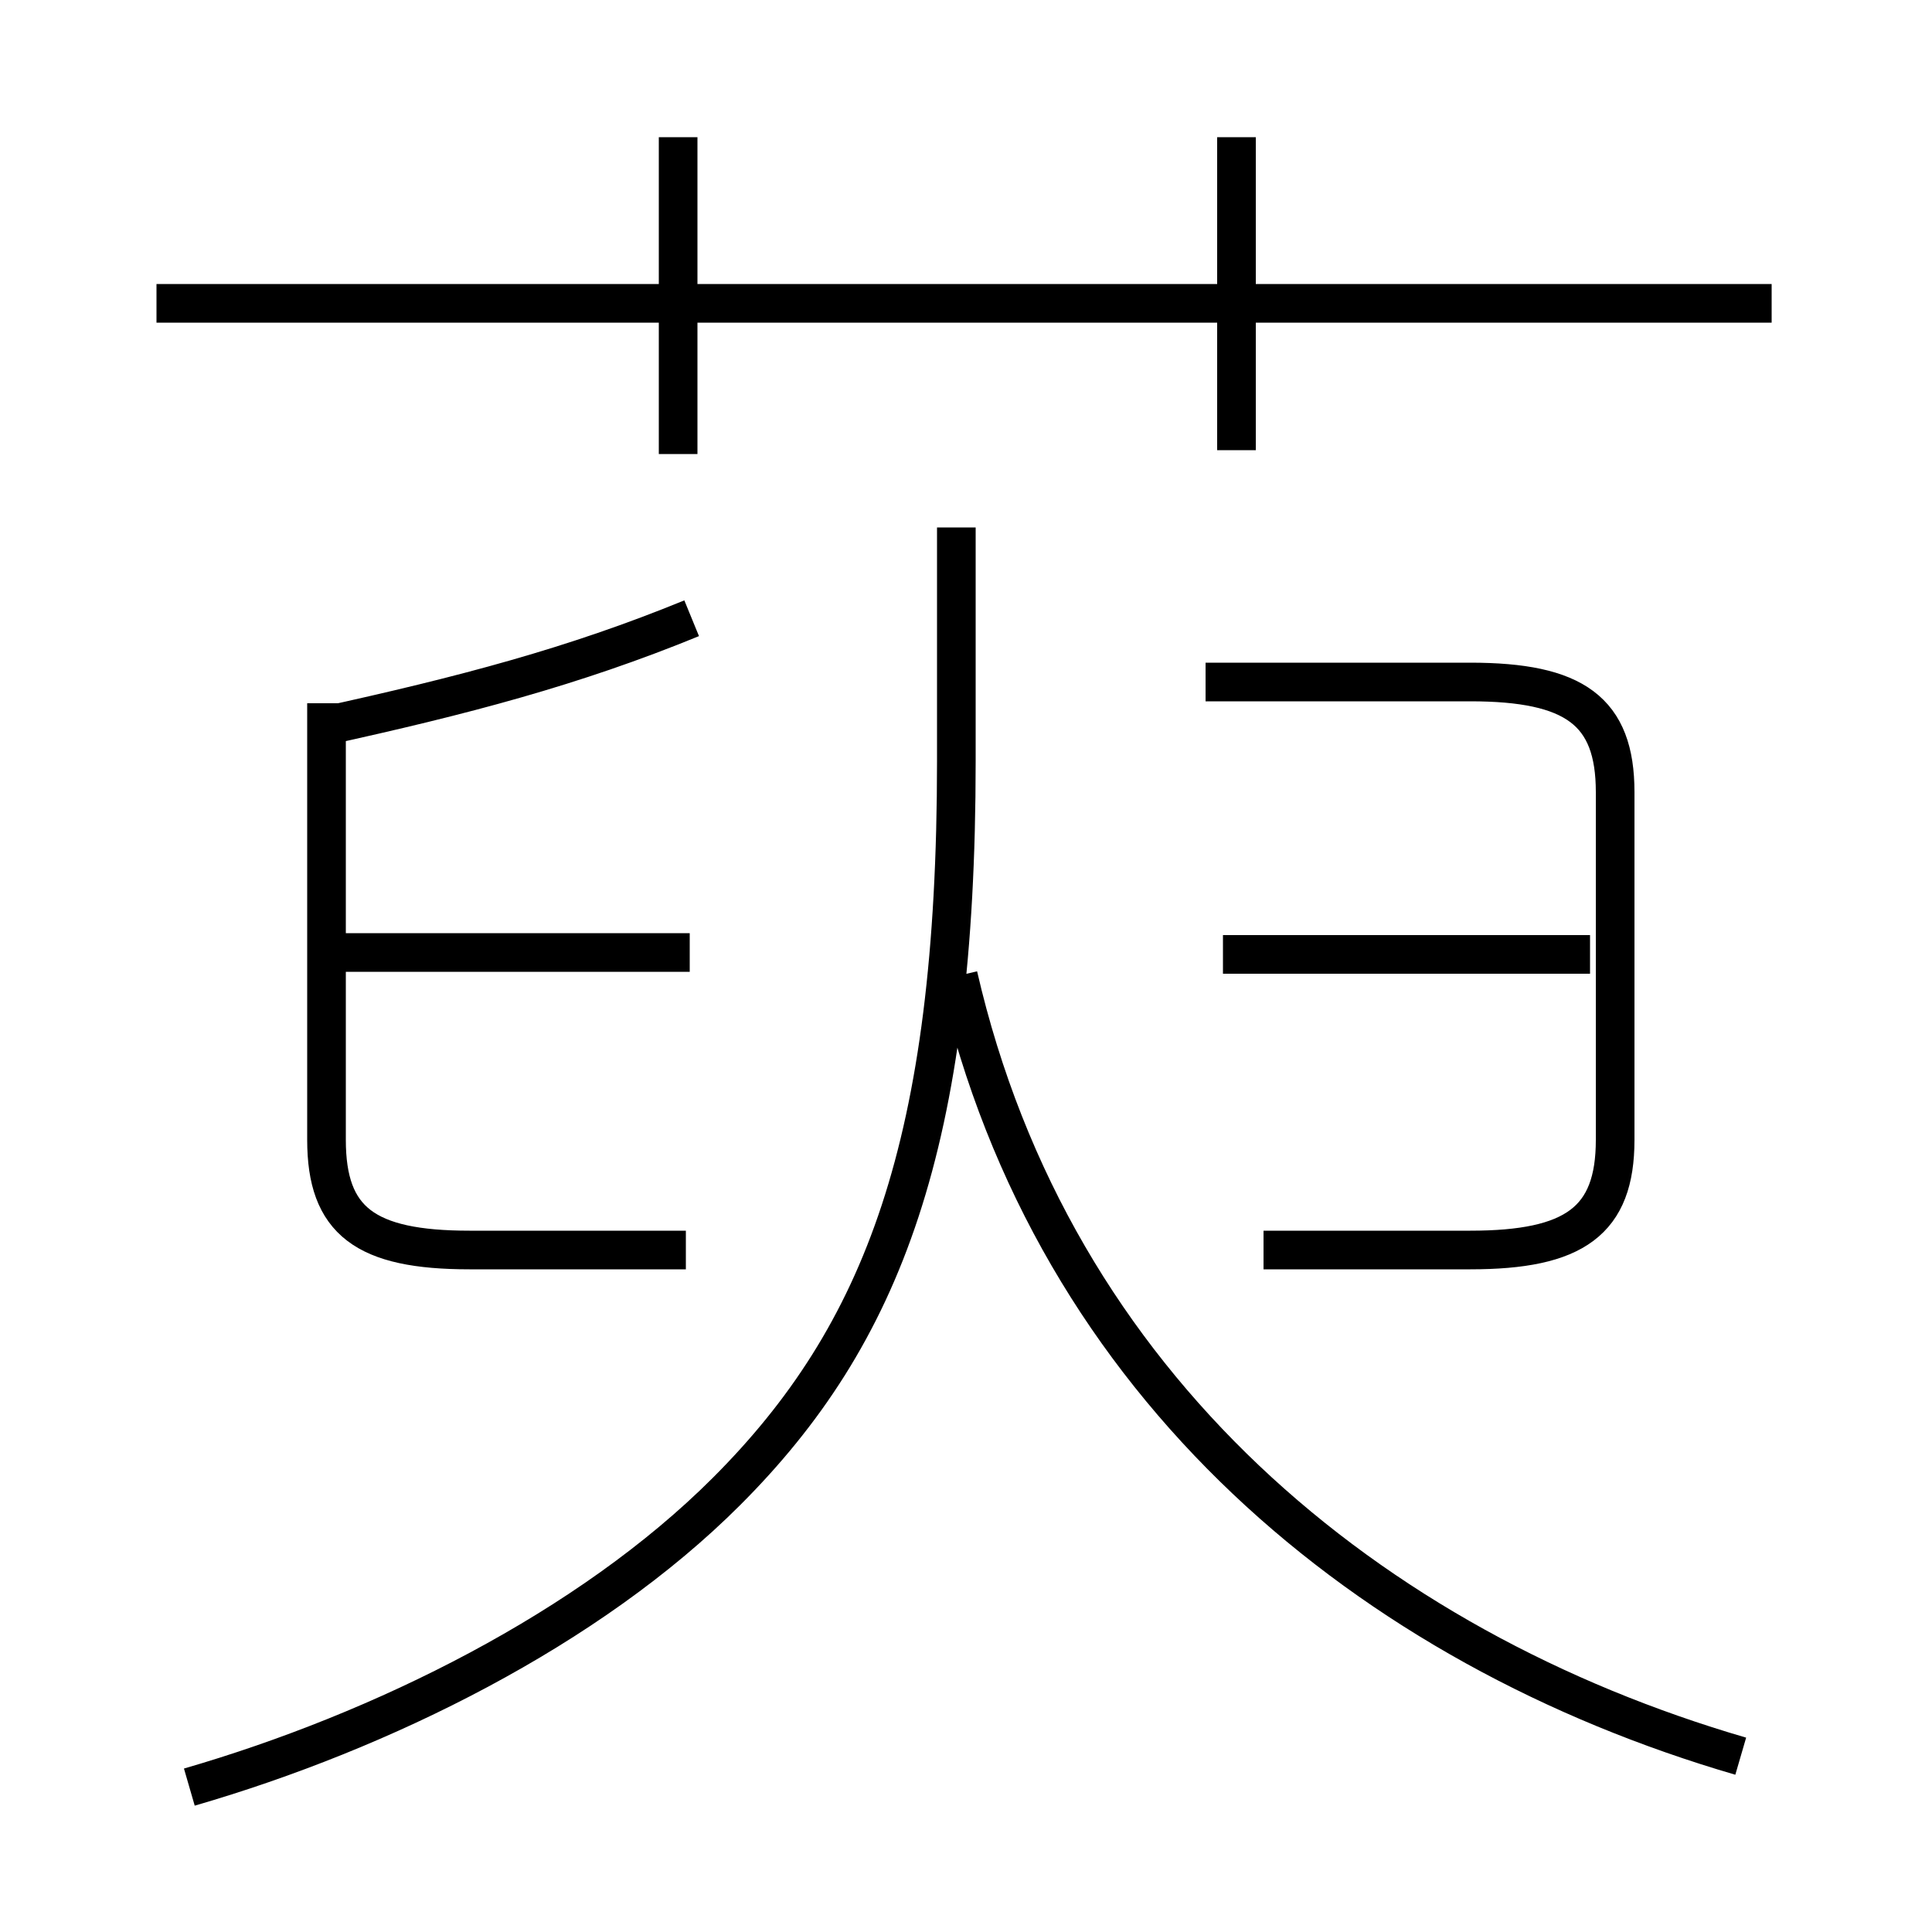 <?xml version='1.0' encoding='utf8'?>
<svg viewBox="0.0 -6.0 50.0 50.0" version="1.1" xmlns="http://www.w3.org/2000/svg">
<rect x="0.0" y="-6.0" width="50.0" height="50.0" fill="#808080" stroke="none"/>
<rect x="-1000" y="-1000" width="2000" height="2000" stroke="white" fill="white"/>
<g style="fill:white;stroke:#000000;  stroke-width:1">
<path d="M 4.9 2.25 C 9.9 0.8 15.25 -1.85 18.8 -5.4 C 22.85 -9.45 24.75 -14.4 24.75 -24.3 L 24.75 -30.35 M 17.75 -11.65 L 12.15 -11.65 C 9.45 -11.65 8.45 -12.4 8.45 -14.5 L 8.45 -25.8 M 17.85 -19.35 L 8.05 -19.35 M 8.35 -25.2 C 12.0 -26.0 14.85 -26.75 17.9 -28.0 M 45.05 1.45 C 35.45 -1.35 27.25 -8.1 24.8 -18.75 M 17.55 -32.25 L 17.55 -40.45 M 41.15 -19.3 L 31.65 -19.3 M 32.7 -11.65 L 38.05 -11.65 C 40.75 -11.65 41.8 -12.4 41.8 -14.5 L 41.8 -23.5 C 41.8 -25.6 40.75 -26.35 38.05 -26.35 L 31.2 -26.35 M 45.85 -36.15 L 4.05 -36.15 M 32.0 -32.35 L 32.0 -40.45" transform="translate(0.0 38.0)" />
</g>
</svg>